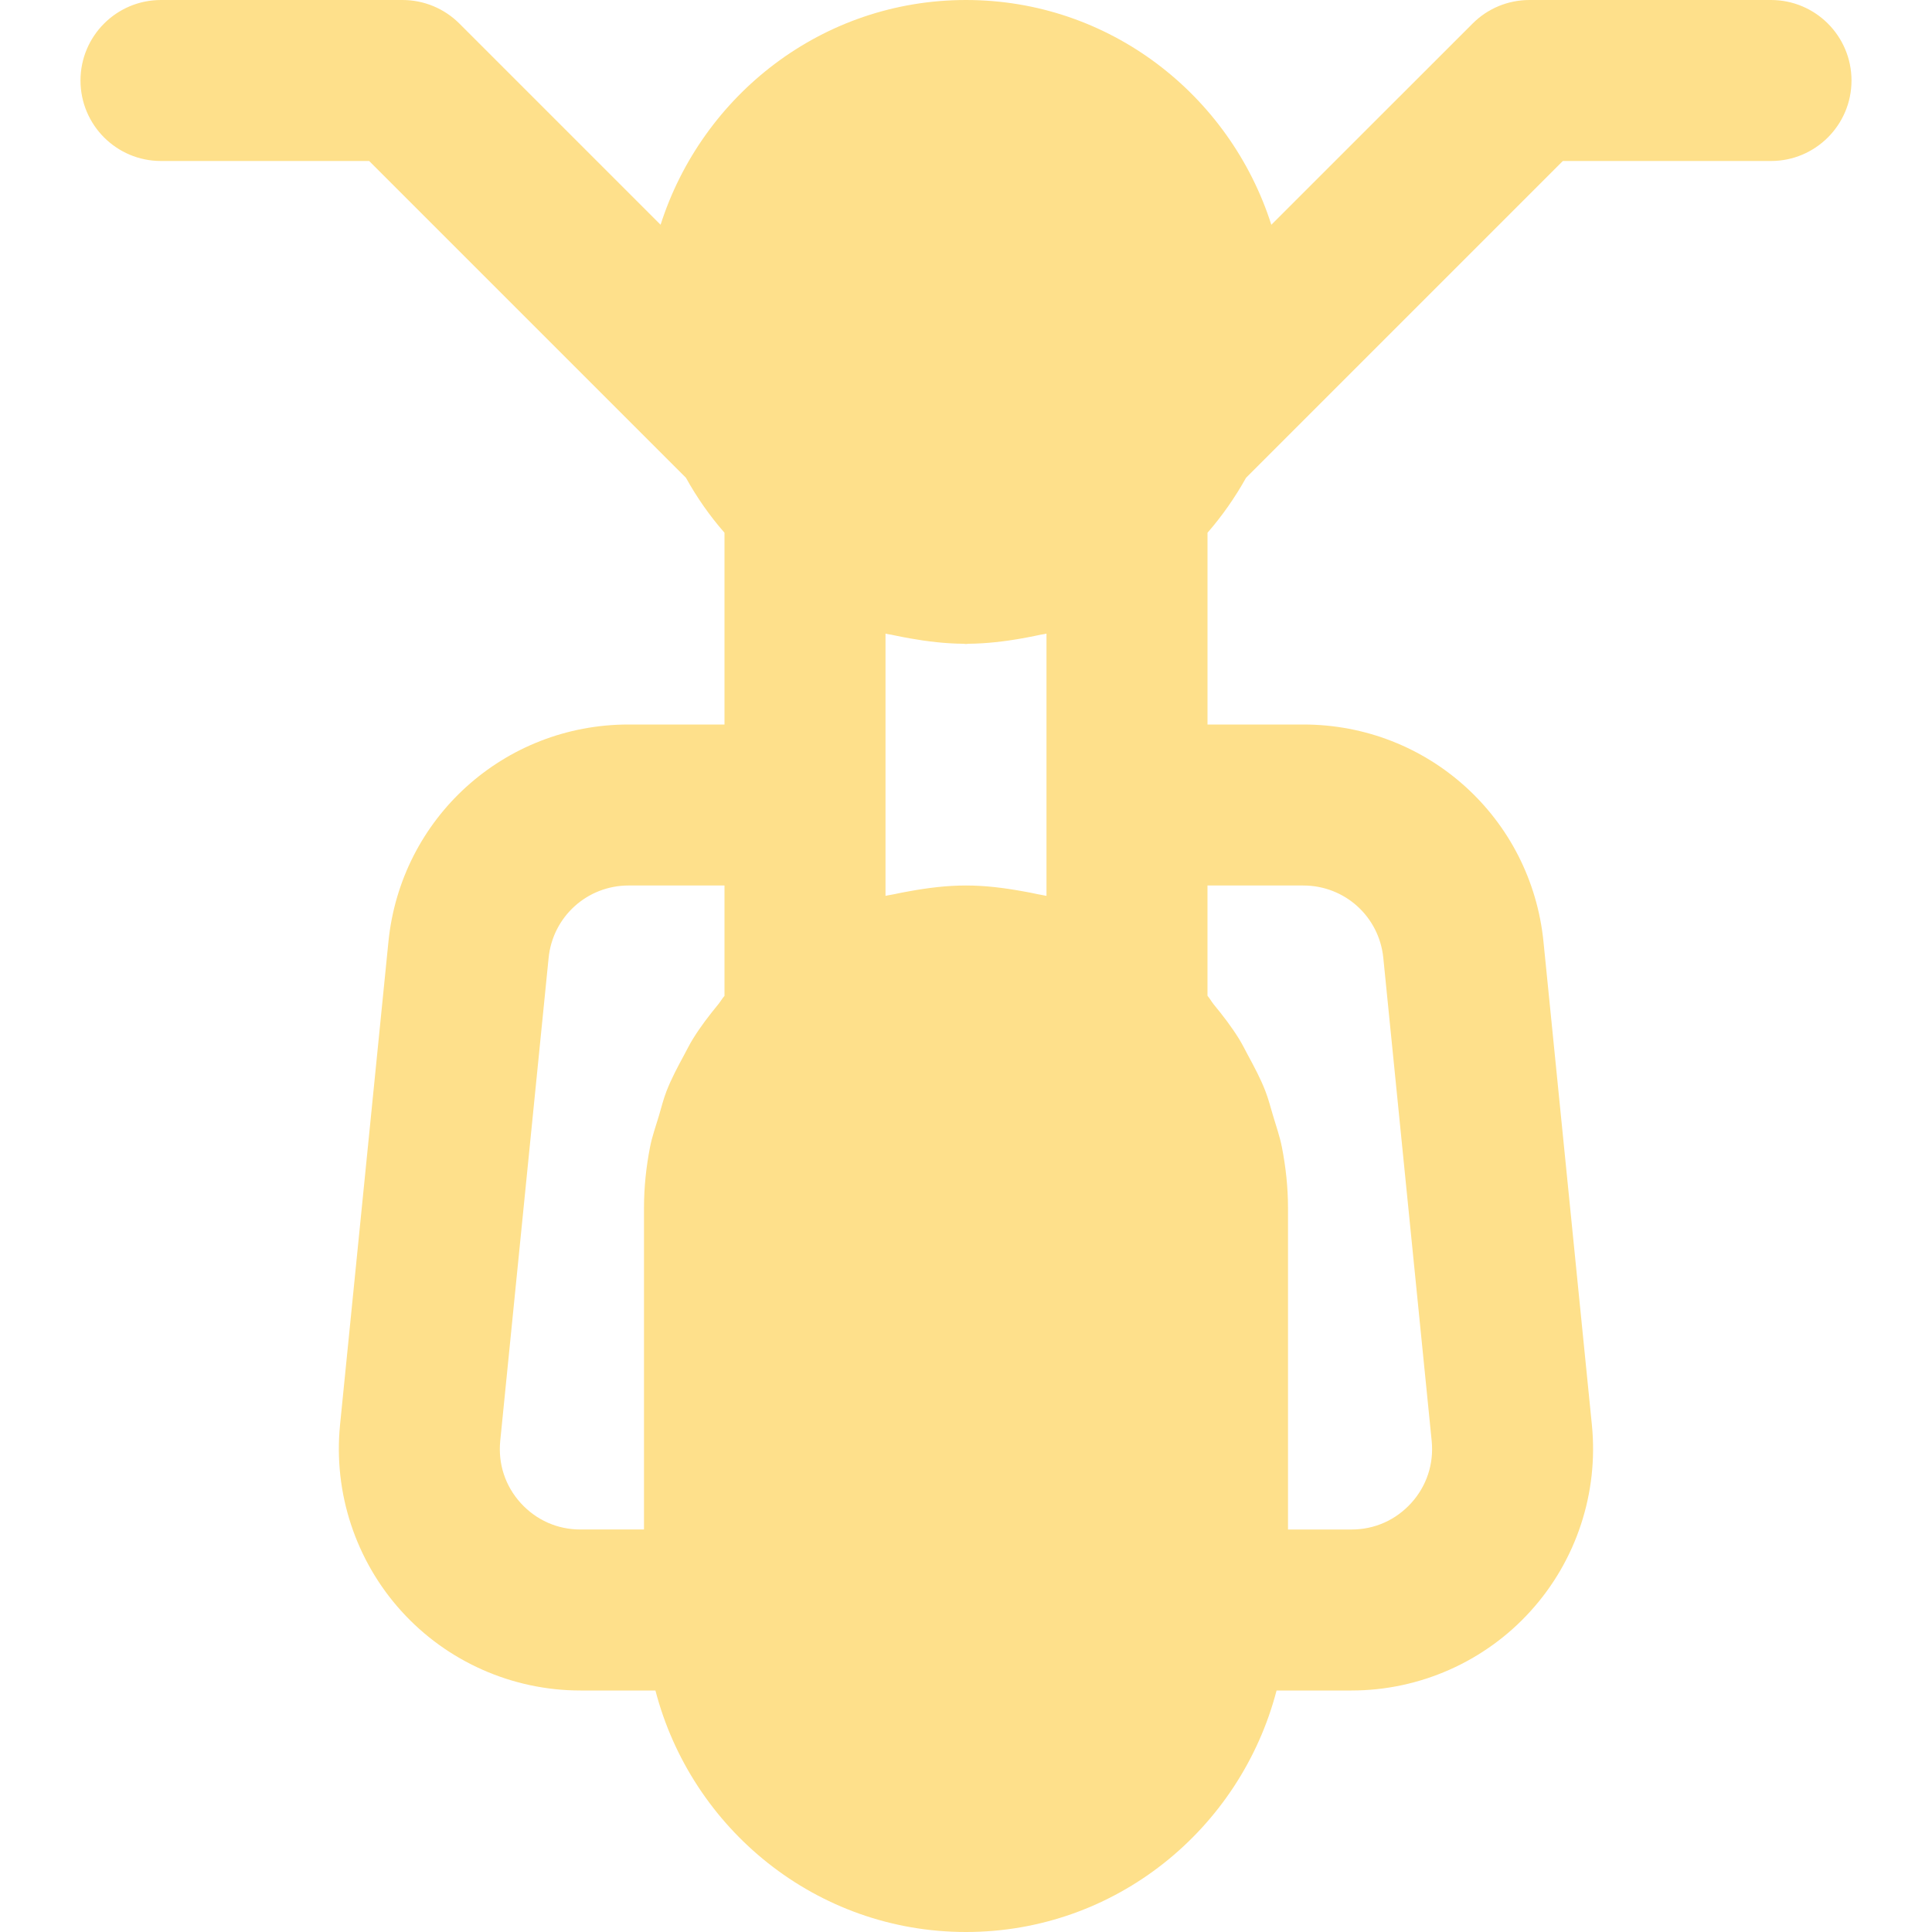 <?xml version="1.0" encoding="iso-8859-1"?>
<!-- Generator: Adobe Illustrator 19.0.0, SVG Export Plug-In . SVG Version: 6.00 Build 0)  -->
<svg version="1.1" id="Layer_1" xmlns="http://www.w3.org/2000/svg" xmlns:xlink="http://www.w3.org/1999/xlink" x="0px" y="0px"
	 viewBox="0 0 512 512" style="enable-background:new 0 0 512 512;" xml:space="preserve">
<g>
	<g>
		<path style="fill:#fee08b;" d="M469.333,0h-64c-5.675,0-11.093,2.24-15.083,6.251l-53.333,53.312C325.931,25.152,294.016,0,256,0
			c-38.037,0-69.931,25.152-80.939,59.563L121.749,6.251C117.739,2.24,112.32,0,106.667,0h-64C30.869,0,21.333,9.557,21.333,21.333
			s9.536,21.333,21.333,21.333h55.168l83.947,83.947c2.901,5.227,6.293,10.091,10.219,14.571V192h-25.408
			c-33.024,0-60.395,24.789-63.659,57.621l-12.821,128v0.021c-1.792,17.963,4.139,35.947,16.256,49.323
			C118.464,440.341,135.765,448,153.813,448h19.883c9.536,36.693,42.645,64,82.304,64c39.637,0,72.747-27.307,82.304-64h19.883
			c18.027,0,35.328-7.659,47.424-21.035c12.139-13.376,18.048-31.36,16.256-49.323v-0.021l-12.821-127.979
			C405.781,216.789,378.411,192,345.387,192H320v-50.816c3.904-4.48,7.296-9.344,10.219-14.571l83.947-83.947h55.168
			c11.776,0,21.333-9.557,21.333-21.333S481.109,0,469.333,0z M192,263.915c-0.619,0.683-1.045,1.493-1.621,2.197
			c-2.432,2.965-4.757,5.973-6.763,9.237c-0.875,1.387-1.557,2.859-2.347,4.288c-1.664,3.072-3.307,6.144-4.608,9.451
			c-0.853,2.176-1.408,4.459-2.069,6.699c-0.811,2.709-1.771,5.355-2.325,8.192c-1.024,5.248-1.6,10.603-1.6,16.021v85.333h-16.853
			c-6.123,0-11.712-2.496-15.829-7.019c-4.096-4.523-6.016-10.368-5.419-16.448l12.821-128c1.088-10.944,10.219-19.2,21.205-19.2
			H192V263.915z M277.333,213.333v24.085c-0.768-0.192-1.579-0.277-2.347-0.448c-1.323-0.299-2.667-0.555-4.032-0.789
			c-4.928-0.896-9.899-1.515-14.955-1.515c-5.077,0-10.048,0.619-14.976,1.515c-1.344,0.235-2.688,0.491-4.032,0.789
			c-0.768,0.171-1.579,0.256-2.325,0.448v-24.085v-45.419c0.747,0.192,1.536,0.256,2.283,0.448c1.387,0.299,2.773,0.555,4.181,0.811
			c4.672,0.832,9.408,1.387,14.165,1.429c0.235,0,0.448,0.064,0.704,0.064c0.235,0,0.448-0.064,0.683-0.064
			c4.757-0.043,9.493-0.597,14.165-1.429c1.408-0.256,2.795-0.512,4.181-0.811c0.747-0.192,1.536-0.256,2.304-0.448V213.333z
			 M345.387,234.667c11.008,0,20.117,8.256,21.205,19.2l12.821,128c0.597,6.08-1.323,11.925-5.419,16.448
			c-4.117,4.523-9.707,7.019-15.808,7.019h-16.853V320c0-5.419-0.597-10.773-1.621-16.021c-0.555-2.816-1.493-5.461-2.304-8.192
			c-0.683-2.24-1.237-4.523-2.091-6.699c-1.28-3.285-2.923-6.357-4.587-9.429c-0.789-1.451-1.493-2.923-2.368-4.331
			c-2.005-3.243-4.288-6.208-6.699-9.131c-0.597-0.747-1.045-1.579-1.664-2.304v-29.227H345.387z"/>
	</g>
</g>
<g>
</g>
<g>
</g>
<g>
</g>
<g>
</g>
<g>
</g>
<g>
</g>
<g>
</g>
<g>
</g>
<g>
</g>
<g>
</g>
<g>
</g>
<g>
</g>
<g>
</g>
<g>
</g>
<g>
</g>
</svg>
